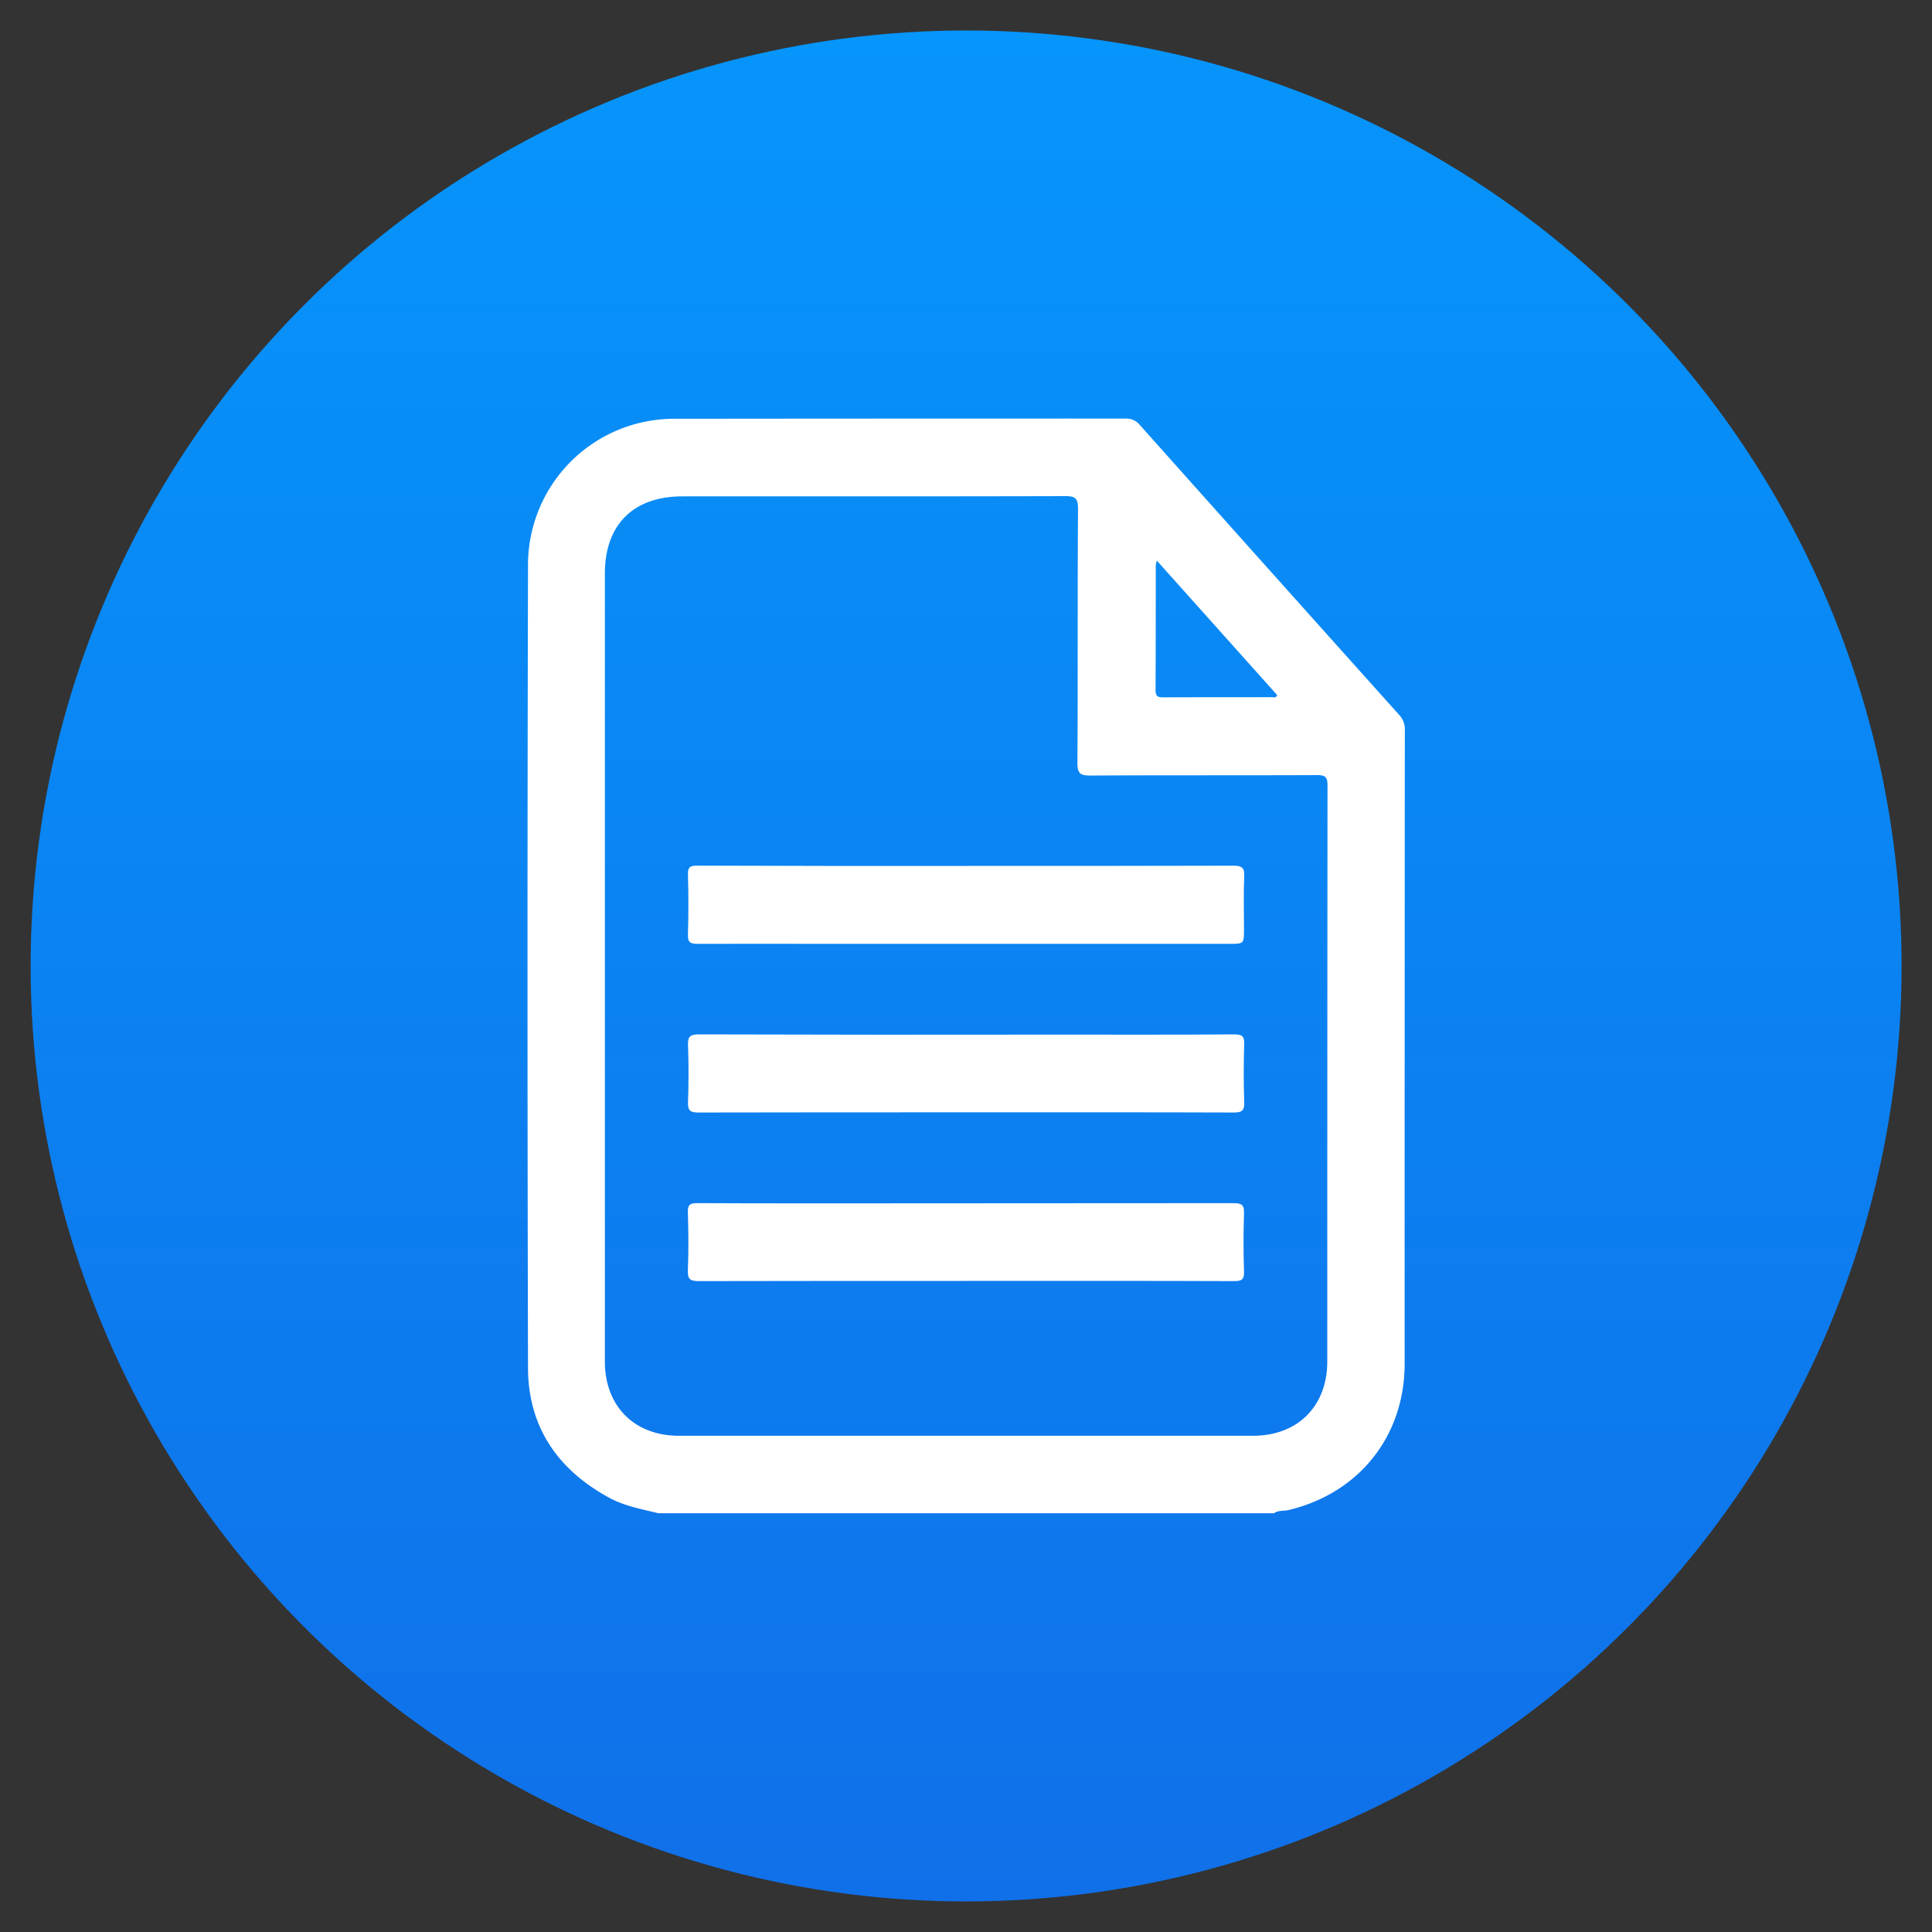 <svg id="Слой_2" data-name="Слой 2" xmlns="http://www.w3.org/2000/svg" xmlns:xlink="http://www.w3.org/1999/xlink" viewBox="0 0 500 500"><rect x="0" y="0" width="500" height="500" fill="#333333" stroke="none"/><defs><style>.cls-1{fill:url(#Безымянный_градиент_11);}.cls-2{fill:#fff;}</style><linearGradient id="Безымянный_градиент_11" x1="59.28" y1="256.15" x2="543.47" y2="256.15" gradientTransform="translate(-6.13 551.36) rotate(-90)" gradientUnits="userSpaceOnUse"><stop offset="0" stop-color="#1070e9"/><stop offset="1" stop-color="#0695fb"/></linearGradient></defs><circle class="cls-1" cx="250.03" cy="249.99" r="242.1"/><path class="cls-2" d="M170.37,391.62c-4.45-1.08-9-1.91-13-4.16-13.17-7.27-20.68-18.32-20.72-33.43q-.26-104,0-208a37.81,37.81,0,0,1,37.94-37.65q58.35-.06,116.71-.05A4.52,4.52,0,0,1,295,110q33.5,37.55,67.09,75a5.39,5.39,0,0,1,1.48,3.93q-.06,82-.05,164c0,18.81-11.88,33.57-30.09,37.88-1.24.29-2.61,0-3.73.82ZM156.54,250q0,51.16,0,102.34c0,11.58,7.62,19.24,19.2,19.24q74.26,0,148.53,0c11.57,0,19.22-7.66,19.23-19.22q0-74.54.06-149.08c0-2.18-.58-2.69-2.71-2.68-19.54.09-39.09,0-58.63.11-2.58,0-3.4-.47-3.38-3.25.13-21.94,0-43.88.15-65.82,0-2.77-.79-3.25-3.37-3.24-33,.09-66,.05-99,.06-12.73,0-20.08,7.34-20.08,20ZM299.39,145.09a8.12,8.12,0,0,0-.28,1.2c0,10.78,0,21.55-.05,32.33,0,1.76.74,1.85,2.13,1.85,9.3-.05,18.6,0,27.9-.05.48,0,1.13.31,1.45-.52Z"/><path class="cls-2" d="M250.26,224.1c23,0,45.91,0,68.87-.06,2.28,0,3,.5,2.87,2.84-.2,4.51-.06,9-.06,13.55,0,3.84,0,3.84-3.71,3.84h-104c-11.25,0-22.49-.05-33.74,0-1.92,0-2.5-.46-2.45-2.42.15-5.16.16-10.33,0-15.49-.07-2.07.69-2.34,2.51-2.34Q215.42,224.15,250.26,224.1Z"/><path class="cls-2" d="M249.88,287.87c-23,0-46.09,0-69.14.05-2.17,0-2.75-.56-2.68-2.71.17-4.88.19-9.77,0-14.65-.09-2.29.52-2.87,2.84-2.86q46.46.14,92.92.06c15.22,0,30.43.05,45.64-.06,2.1,0,2.61.55,2.54,2.59-.16,5-.17,10,0,14.93.08,2.16-.53,2.71-2.69,2.7C296.16,287.84,273,287.87,249.88,287.87Z"/><path class="cls-2" d="M250,331.5c-23.05,0-46.09,0-69.14.05-2.3,0-2.93-.52-2.84-2.84.2-5,.16-9.95,0-14.93-.05-1.93.46-2.42,2.41-2.41,16.59.08,33.18.05,49.78.05q44.52,0,89.05-.05c2.15,0,2.77.51,2.69,2.68-.17,5-.16,10,0,14.93.07,2.07-.46,2.58-2.55,2.57C296.31,331.46,273.17,331.5,250,331.5Z"/></svg>